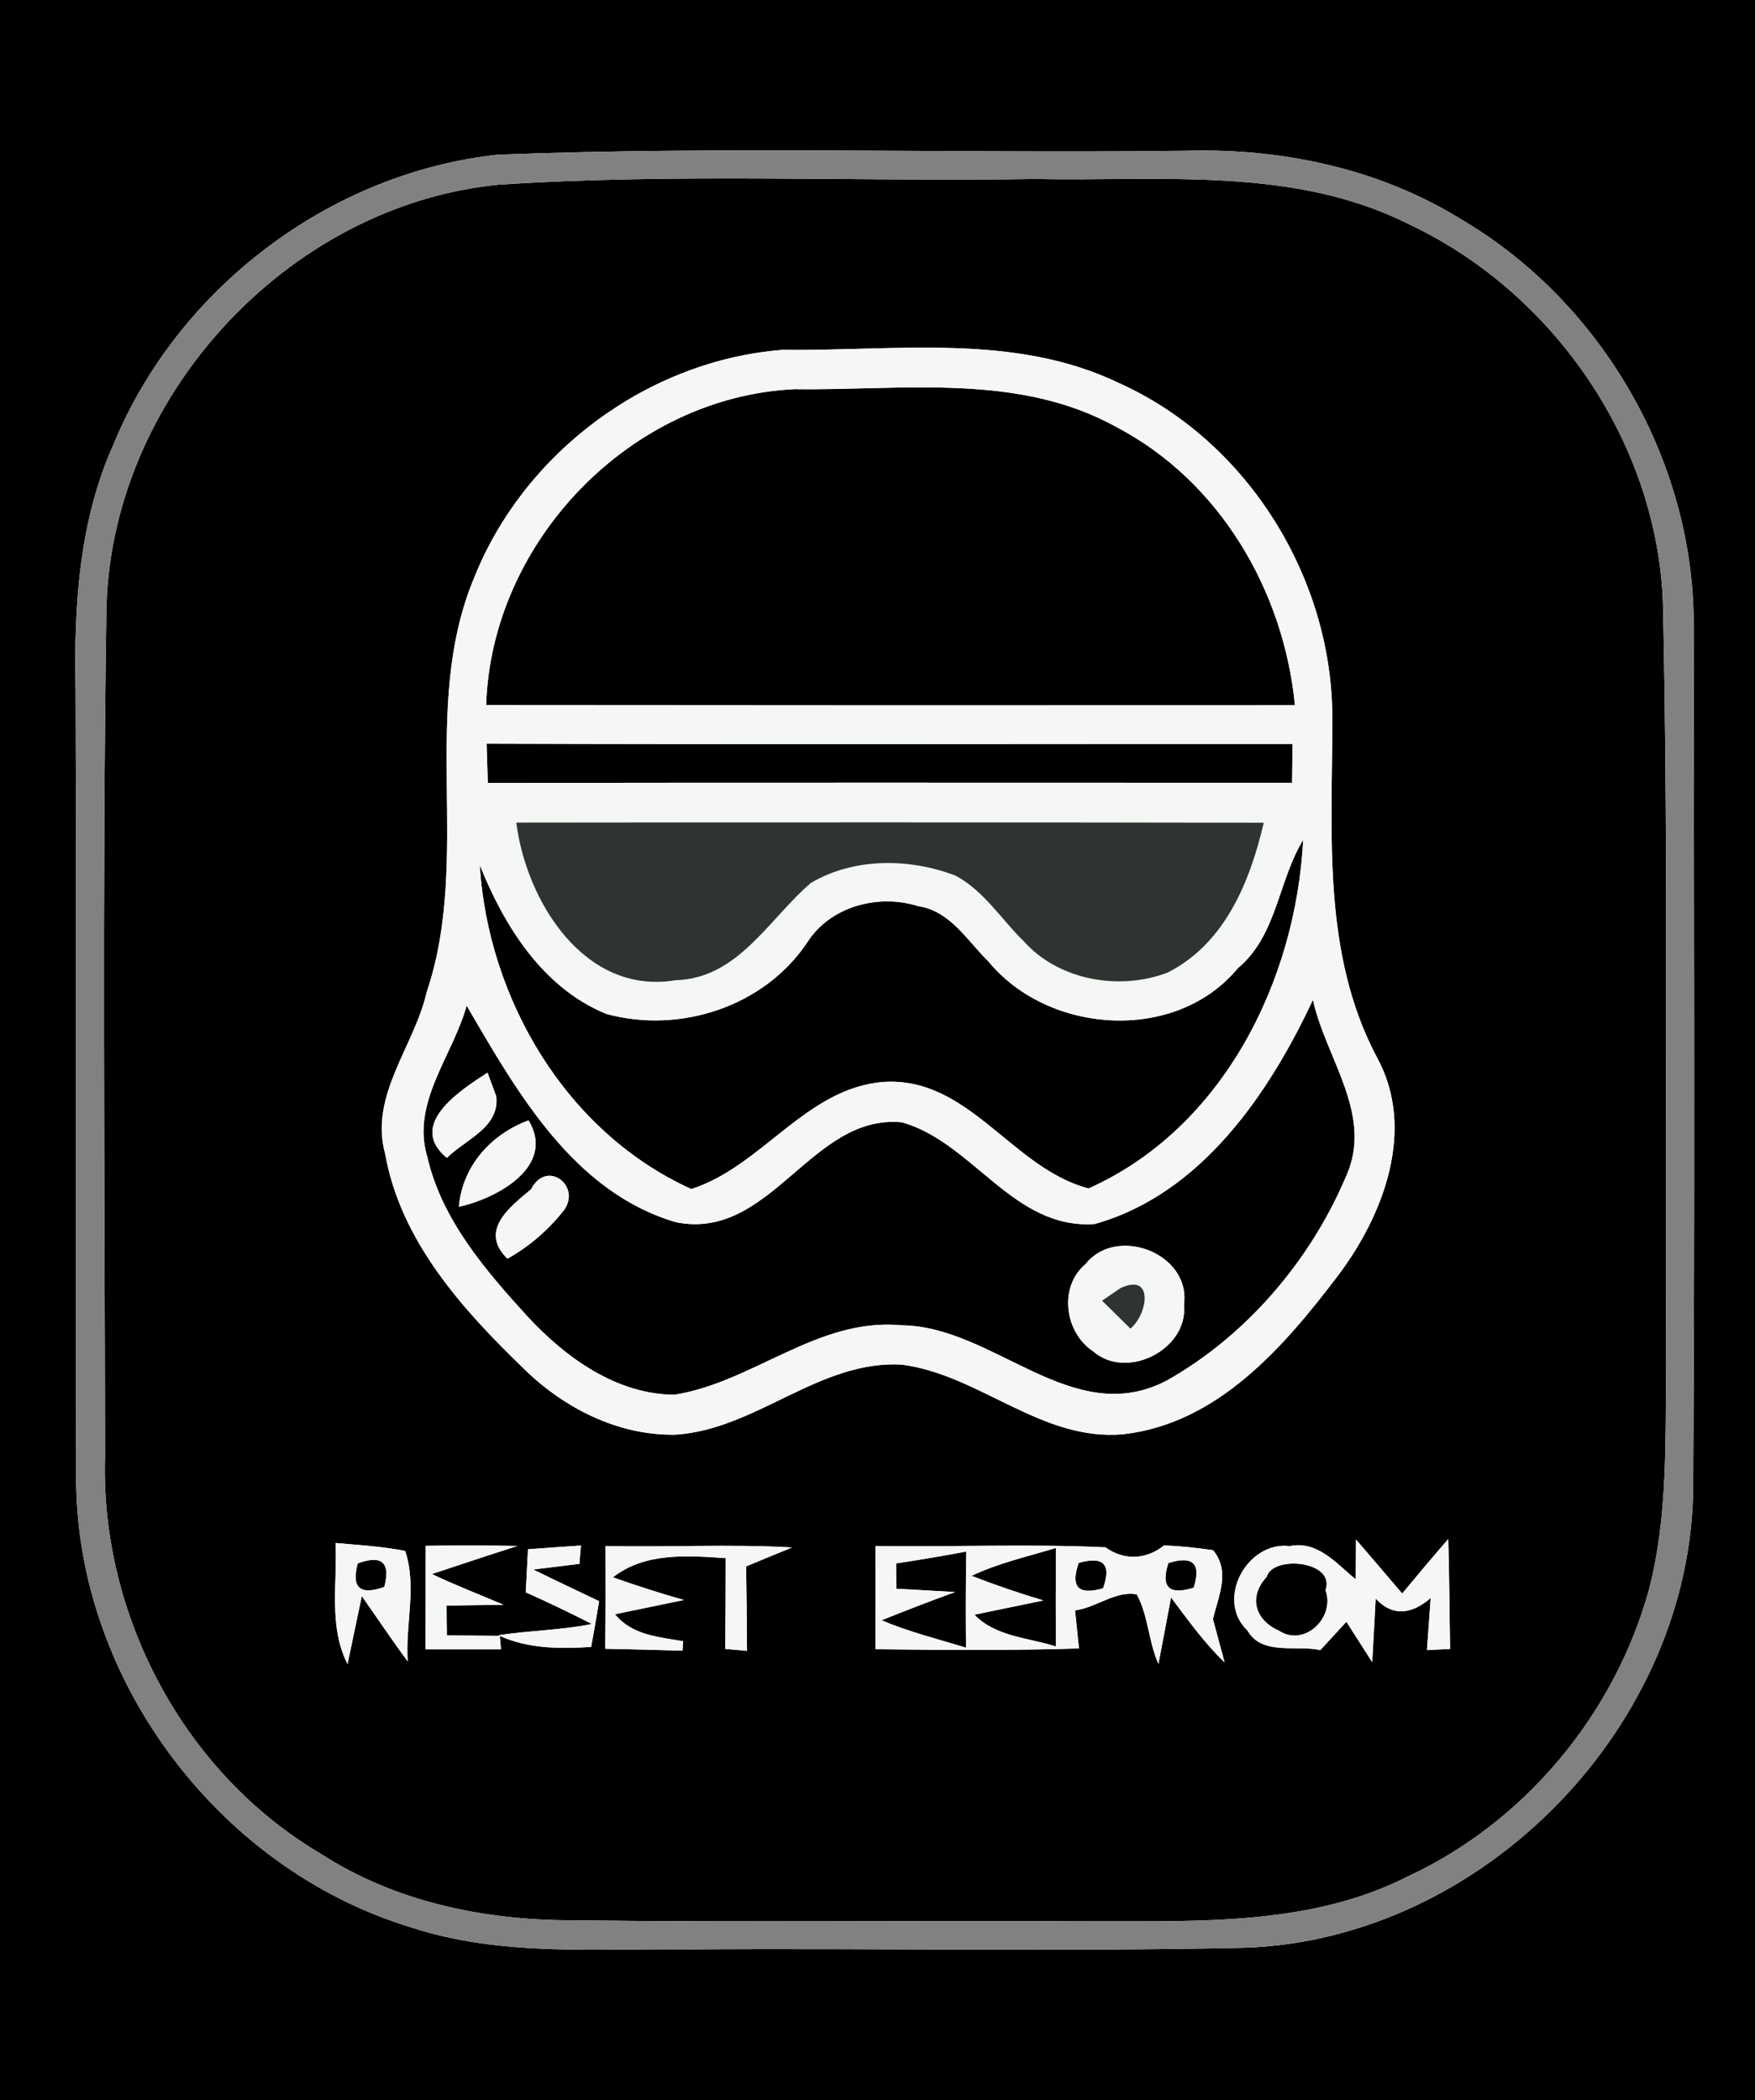 <?xml version="1.0" encoding="UTF-8" ?>
<!DOCTYPE svg PUBLIC "-//W3C//DTD SVG 1.1//EN" "http://www.w3.org/Graphics/SVG/1.1/DTD/svg11.dtd">
<svg width="117px" height="140px" viewBox="0 0 117 140" version="1.1" xmlns="http://www.w3.org/2000/svg">
<g id="#000000ff">
<path fill="#000000" opacity="1.00" d=" M 0.00 0.00 L 117.00 0.00 L 117.00 140.00 L 0.00 140.00 L 0.00 0.00 M 33.21 10.31 C 22.00 11.51 11.84 19.22 7.56 29.64 C 5.26 34.77 4.92 40.47 5.04 46.02 C 5.10 63.34 5.03 80.66 5.08 97.98 C 4.83 111.58 14.37 124.49 27.34 128.45 C 33.35 130.44 39.76 129.87 45.98 129.94 C 58.33 129.85 70.68 130.10 83.01 129.83 C 98.95 129.27 112.83 114.95 112.88 99.00 C 112.99 80.00 112.93 61.00 112.91 42.00 C 113.06 30.96 106.88 20.18 97.38 14.60 C 91.90 11.22 85.39 9.86 79.00 10.05 C 63.74 10.24 48.46 9.73 33.21 10.31 Z" />
<path fill="#000000" opacity="1.00" d=" M 33.25 12.31 C 45.15 11.53 57.09 12.12 69.01 11.93 C 77.36 12.10 86.26 11.06 93.98 14.97 C 103.82 19.62 110.80 30.00 110.88 40.95 C 111.23 57.64 110.99 74.33 111.08 91.02 C 111.01 96.00 111.20 101.07 109.94 105.93 C 107.66 114.22 101.69 121.44 93.87 125.07 C 87.44 128.35 80.02 128.05 73.00 128.07 C 61.33 128.00 49.66 128.15 37.99 128.00 C 32.20 127.98 26.32 126.76 21.41 123.58 C 12.24 118.19 6.66 107.62 7.00 97.03 C 6.98 78.34 6.81 59.64 7.09 40.94 C 7.20 26.70 19.06 13.69 33.25 12.31 M 52.19 23.32 C 43.22 24.01 34.99 30.12 31.64 38.44 C 27.92 47.26 31.48 57.14 28.45 66.12 C 27.63 69.74 24.60 73.03 25.68 76.92 C 26.71 82.70 30.79 87.24 34.87 91.18 C 37.54 93.83 41.19 95.70 45.01 95.63 C 50.41 95.30 54.60 90.65 60.12 90.96 C 65.32 91.64 69.44 96.10 74.89 95.60 C 81.18 94.89 85.59 89.78 89.18 85.05 C 92.24 81.01 94.43 75.27 91.79 70.47 C 88.12 63.54 88.82 55.58 88.82 48.03 C 88.89 38.63 83.21 29.40 74.59 25.53 C 67.60 22.17 59.66 23.42 52.19 23.32 M 22.37 102.85 C 22.50 105.54 21.89 108.42 23.17 110.92 C 23.41 109.78 23.88 107.52 24.12 106.39 C 25.14 107.84 26.12 109.31 27.18 110.74 C 27.01 108.29 27.81 105.75 27.01 103.38 C 25.48 103.08 23.92 102.99 22.37 102.85 M 28.38 103.04 C 28.38 105.34 28.38 107.64 28.36 109.94 C 30.04 109.94 31.72 109.94 33.40 109.94 L 33.32 109.04 C 32.43 109.03 30.67 109.02 29.79 109.01 C 29.78 108.51 29.77 107.52 29.77 107.02 C 30.72 107.01 32.62 106.98 33.57 106.97 C 31.98 106.29 30.36 105.67 28.79 104.92 C 30.69 104.29 32.58 103.66 34.49 103.05 C 32.45 103.01 30.41 103.00 28.38 103.04 M 35.20 103.27 C 35.15 104.23 35.10 105.19 35.05 106.14 C 36.54 106.80 38.01 107.51 39.46 108.25 C 37.40 108.67 35.29 108.68 33.22 109.00 C 35.18 109.91 37.31 109.91 39.41 109.78 C 39.60 108.76 39.77 107.75 39.94 106.73 C 38.48 106.03 37.01 105.34 35.55 104.62 C 36.32 104.53 37.86 104.33 38.63 104.24 C 38.65 103.93 38.70 103.33 38.73 103.02 C 37.55 103.10 36.38 103.18 35.20 103.27 M 40.37 103.05 C 40.38 105.33 40.38 107.62 40.35 109.90 C 42.06 109.93 43.78 109.98 45.50 110.03 L 45.54 109.40 C 43.90 109.11 42.13 109.00 41.00 107.60 C 42.15 107.36 44.45 106.89 45.59 106.65 C 44.00 106.20 42.42 105.69 40.86 105.14 C 43.00 103.46 45.84 103.69 48.38 103.86 C 48.38 105.87 48.37 107.89 48.35 109.91 C 48.71 109.94 49.44 110.01 49.80 110.04 C 49.79 108.16 49.77 106.28 49.74 104.41 C 50.51 104.09 52.03 103.46 52.80 103.15 C 48.66 102.91 44.51 103.15 40.37 103.05 M 58.36 103.05 C 58.38 105.34 58.37 107.64 58.36 109.93 C 62.88 109.99 67.41 110.02 71.93 109.88 C 71.86 109.24 71.74 107.97 71.67 107.34 C 73.05 107.18 74.39 106.00 75.79 106.28 C 76.56 107.71 76.56 109.42 77.23 110.91 C 77.44 109.80 77.86 107.59 78.07 106.48 C 79.19 107.98 80.29 109.51 81.64 110.81 C 81.45 110.09 81.05 108.64 80.86 107.92 C 81.23 106.40 82.04 104.73 80.87 103.33 C 79.78 103.17 78.70 103.06 77.61 103.01 C 76.42 103.97 74.92 104.03 73.70 103.14 C 68.59 102.90 63.48 103.13 58.36 103.05 M 83.17 108.69 C 84.13 110.38 86.44 109.63 88.02 109.99 C 88.45 109.52 89.33 108.57 89.76 108.10 C 90.19 108.77 91.05 110.11 91.48 110.79 C 91.54 109.73 91.66 107.61 91.71 106.55 C 92.88 107.82 94.16 107.56 95.38 106.52 C 95.32 107.39 95.19 109.12 95.13 109.99 C 95.51 109.97 96.28 109.93 96.67 109.91 C 96.63 107.47 96.62 105.03 96.55 102.59 C 95.51 103.79 94.49 105.00 93.48 106.22 C 92.46 105.02 91.43 103.82 90.40 102.62 C 90.40 103.29 90.39 104.61 90.38 105.27 C 89.10 104.24 87.85 102.67 85.98 103.06 C 83.14 102.71 81.00 106.64 83.17 108.69 Z" />
<path fill="#000000" opacity="1.00" d=" M 32.41 47.00 C 32.75 36.09 42.05 26.44 52.99 25.94 C 60.15 26.04 67.87 24.82 74.42 28.46 C 81.31 32.06 85.59 39.38 86.33 47.01 C 68.36 47.02 50.38 47.02 32.41 47.00 Z" />
<path fill="#000000" opacity="1.00" d=" M 32.44 49.57 C 50.35 49.63 68.26 49.58 86.17 49.59 C 86.16 50.24 86.15 51.53 86.14 52.18 C 68.27 52.18 50.40 52.16 32.52 52.19 C 32.50 51.54 32.46 50.22 32.44 49.57 Z" />
<path fill="#000000" opacity="1.00" d=" M 82.52 64.54 C 85.15 62.34 85.19 58.74 86.88 55.98 C 86.39 65.42 81.51 75.23 72.57 79.22 C 67.43 77.87 64.61 71.74 58.88 72.12 C 53.71 72.55 50.84 77.72 46.09 79.26 C 37.76 75.49 32.54 66.62 31.98 57.65 C 33.62 61.73 36.17 65.84 40.41 67.58 C 45.31 68.93 50.93 67.11 53.80 62.84 C 55.33 60.41 58.55 59.56 61.21 60.40 C 63.34 60.71 64.47 62.69 65.88 64.07 C 69.88 68.95 78.37 69.55 82.52 64.54 Z" />
<path fill="#000000" opacity="1.00" d=" M 28.48 77.09 C 27.40 73.49 30.20 70.35 31.11 67.03 C 34.47 72.79 38.22 79.46 45.07 81.47 C 51.41 82.74 54.08 74.21 60.14 74.81 C 64.89 76.16 67.55 81.96 72.97 81.59 C 80.03 79.62 84.58 72.95 87.53 66.64 C 88.38 70.57 91.64 74.36 89.70 78.50 C 87.33 84.06 83.07 89.05 77.79 92.02 C 71.50 95.33 66.27 88.38 60.08 88.34 C 54.52 87.82 50.21 92.14 44.96 92.97 C 41.08 92.94 37.72 90.50 35.18 87.77 C 32.35 84.66 29.44 81.30 28.48 77.09 M 29.79 77.18 C 31.00 75.97 33.34 75.15 33.08 73.07 C 32.93 72.68 32.65 71.89 32.50 71.50 C 30.68 72.69 27.11 74.96 29.79 77.18 M 30.59 80.44 C 33.11 79.89 37.08 77.76 35.24 74.68 C 32.74 75.60 30.83 77.72 30.59 80.44 M 35.41 79.27 C 33.97 80.47 31.92 82.03 33.83 83.90 C 35.30 83.08 36.60 81.95 37.63 80.62 C 38.73 79.00 36.42 77.28 35.41 79.27 M 72.38 84.25 C 70.56 85.77 70.97 88.81 72.87 90.07 C 75.13 92.04 79.24 89.93 78.93 86.96 C 79.40 83.54 74.43 81.66 72.38 84.25 Z" />
<path fill="#000000" opacity="1.00" d=" M 23.85 104.21 C 25.46 103.62 26.05 104.15 25.62 105.78 C 24.00 106.36 23.41 105.84 23.85 104.21 Z" />
<path fill="#000000" opacity="1.00" d=" M 59.74 104.21 C 61.30 103.98 62.86 103.71 64.42 103.42 C 64.38 105.55 64.38 107.69 64.40 109.83 C 62.51 109.25 60.59 108.78 58.77 108.00 C 60.39 107.35 62.02 106.72 63.67 106.12 C 62.69 106.06 60.73 105.96 59.76 105.90 C 59.75 105.48 59.74 104.63 59.74 104.21 Z" />
<path fill="#000000" opacity="1.00" d=" M 64.77 105.04 C 66.56 104.19 68.51 103.75 70.40 103.18 C 70.38 105.37 70.38 107.56 70.39 109.75 C 68.53 109.15 66.39 109.11 64.96 107.63 C 66.11 107.39 68.41 106.92 69.56 106.68 C 67.94 106.20 66.34 105.65 64.77 105.04 Z" />
<path fill="#000000" opacity="1.00" d=" M 71.91 104.18 C 73.57 103.70 74.11 104.27 73.54 105.87 C 71.89 106.35 71.35 105.79 71.91 104.18 Z" />
<path fill="#000000" opacity="1.00" d=" M 77.89 104.19 C 79.53 103.67 80.09 104.22 79.58 105.83 C 77.94 106.35 77.37 105.80 77.89 104.19 Z" />
<path fill="#000000" opacity="1.00" d=" M 84.45 105.10 C 84.84 103.65 89.06 104.03 88.37 106.00 C 89.03 107.83 86.95 109.82 85.25 108.69 C 83.66 107.98 83.21 106.44 84.45 105.10 Z" />
</g>
<g id="#808180ff">
<path fill="#808180" opacity="1.00" d=" M 33.21 10.31 C 48.46 9.73 63.74 10.24 79.00 10.05 C 85.39 9.86 91.90 11.22 97.38 14.60 C 106.88 20.18 113.06 30.96 112.91 42.00 C 112.93 61.00 112.99 80.00 112.88 99.00 C 112.83 114.95 98.95 129.27 83.01 129.83 C 70.68 130.10 58.33 129.85 45.98 129.94 C 39.76 129.87 33.35 130.44 27.34 128.45 C 14.37 124.49 4.83 111.58 5.08 97.98 C 5.03 80.66 5.10 63.34 5.04 46.02 C 4.92 40.47 5.26 34.77 7.56 29.64 C 11.84 19.22 22.00 11.51 33.21 10.31 M 33.25 12.31 C 19.06 13.69 7.20 26.70 7.09 40.94 C 6.81 59.64 6.98 78.34 7.00 97.03 C 6.66 107.62 12.24 118.19 21.41 123.58 C 26.32 126.76 32.20 127.98 37.99 128.00 C 49.66 128.15 61.33 128.00 73.00 128.07 C 80.02 128.05 87.44 128.35 93.87 125.07 C 101.69 121.44 107.66 114.22 109.94 105.93 C 111.20 101.07 111.01 96.00 111.08 91.02 C 110.99 74.33 111.23 57.64 110.88 40.95 C 110.80 30.00 103.82 19.62 93.98 14.97 C 86.26 11.06 77.36 12.10 69.01 11.93 C 57.09 12.12 45.15 11.53 33.25 12.31 Z" />
</g>
<g id="#f4f7f4ff">
<path fill="#f4f7f4" opacity="1.00" d=" M 52.19 23.32 C 59.66 23.42 67.60 22.17 74.59 25.53 C 83.21 29.40 88.89 38.63 88.82 48.03 C 88.82 55.58 88.12 63.54 91.79 70.47 C 94.43 75.27 92.24 81.01 89.18 85.05 C 85.59 89.78 81.18 94.89 74.89 95.60 C 69.44 96.10 65.32 91.64 60.12 90.96 C 54.60 90.65 50.41 95.30 45.01 95.63 C 41.19 95.70 37.54 93.83 34.87 91.18 C 30.79 87.24 26.71 82.70 25.68 76.92 C 24.60 73.03 27.63 69.74 28.45 66.12 C 31.48 57.14 27.92 47.26 31.64 38.44 C 34.99 30.12 43.22 24.01 52.19 23.32 M 32.41 47.00 C 50.38 47.02 68.36 47.02 86.33 47.01 C 85.59 39.38 81.31 32.06 74.42 28.46 C 67.87 24.82 60.15 26.04 52.99 25.94 C 42.05 26.44 32.75 36.09 32.41 47.00 M 32.44 49.57 C 32.46 50.22 32.50 51.54 32.52 52.19 C 50.40 52.16 68.27 52.18 86.14 52.18 C 86.15 51.53 86.16 50.24 86.17 49.59 C 68.26 49.58 50.35 49.63 32.44 49.57 M 34.42 54.83 C 35.08 60.07 38.96 66.35 45.03 65.34 C 49.20 65.23 51.25 61.26 54.05 58.86 C 56.93 57.15 60.67 57.19 63.73 58.38 C 65.61 59.40 66.76 61.29 68.25 62.74 C 70.59 65.36 74.64 66.05 77.84 64.83 C 81.66 62.90 83.34 58.76 84.25 54.84 C 67.64 54.81 51.03 54.81 34.42 54.83 M 82.52 64.54 C 78.37 69.55 69.88 68.95 65.88 64.07 C 64.47 62.69 63.34 60.71 61.21 60.40 C 58.55 59.56 55.33 60.41 53.80 62.84 C 50.93 67.11 45.31 68.93 40.41 67.58 C 36.17 65.84 33.62 61.73 31.98 57.65 C 32.54 66.62 37.76 75.49 46.09 79.26 C 50.84 77.72 53.71 72.55 58.88 72.12 C 64.61 71.74 67.43 77.87 72.57 79.22 C 81.51 75.23 86.39 65.42 86.88 55.98 C 85.19 58.74 85.15 62.34 82.52 64.54 M 28.48 77.09 C 29.44 81.30 32.35 84.66 35.18 87.77 C 37.72 90.50 41.08 92.94 44.96 92.97 C 50.21 92.14 54.52 87.82 60.08 88.34 C 66.27 88.38 71.50 95.33 77.79 92.02 C 83.07 89.05 87.33 84.06 89.70 78.50 C 91.64 74.36 88.38 70.57 87.53 66.64 C 84.58 72.95 80.03 79.62 72.97 81.59 C 67.55 81.96 64.89 76.16 60.14 74.81 C 54.08 74.21 51.41 82.74 45.07 81.47 C 38.22 79.46 34.47 72.79 31.11 67.03 C 30.20 70.35 27.40 73.49 28.48 77.09 Z" />
<path fill="#f4f7f4" opacity="1.00" d=" M 29.79 77.18 C 27.11 74.96 30.68 72.69 32.50 71.50 C 32.65 71.89 32.93 72.68 33.08 73.07 C 33.34 75.15 31.00 75.97 29.79 77.18 Z" />
<path fill="#f4f7f4" opacity="1.00" d=" M 30.59 80.44 C 30.83 77.72 32.74 75.60 35.24 74.68 C 37.08 77.76 33.11 79.89 30.59 80.44 Z" />
<path fill="#f4f7f4" opacity="1.00" d=" M 35.41 79.27 C 36.42 77.28 38.73 79.00 37.63 80.62 C 36.60 81.95 35.30 83.08 33.83 83.90 C 31.92 82.03 33.97 80.47 35.41 79.27 Z" />
<path fill="#f4f7f4" opacity="1.00" d=" M 72.38 84.25 C 74.43 81.66 79.40 83.54 78.93 86.96 C 79.24 89.93 75.13 92.04 72.87 90.07 C 70.97 88.81 70.56 85.77 72.38 84.25 M 74.70 85.86 C 74.39 86.07 73.78 86.49 73.47 86.70 C 73.95 87.17 74.89 88.09 75.36 88.56 C 76.52 87.61 76.95 84.81 74.70 85.86 Z" />
<path fill="#f4f7f4" opacity="1.00" d=" M 22.37 102.85 C 23.92 102.99 25.48 103.08 27.01 103.38 C 27.81 105.75 27.01 108.29 27.18 110.74 C 26.12 109.31 25.14 107.84 24.12 106.39 C 23.88 107.52 23.41 109.78 23.17 110.92 C 21.89 108.42 22.50 105.54 22.37 102.85 M 23.85 104.21 C 23.41 105.84 24.00 106.36 25.62 105.78 C 26.05 104.15 25.46 103.62 23.85 104.21 Z" />
<path fill="#f4f7f4" opacity="1.00" d=" M 28.38 103.04 C 30.41 103.00 32.45 103.01 34.49 103.05 C 32.58 103.66 30.69 104.29 28.79 104.92 C 30.36 105.67 31.98 106.29 33.57 106.97 C 32.62 106.98 30.72 107.01 29.77 107.02 C 29.77 107.52 29.78 108.51 29.79 109.01 C 30.67 109.02 32.43 109.03 33.32 109.04 L 33.40 109.94 C 31.72 109.94 30.04 109.94 28.36 109.94 C 28.38 107.64 28.38 105.34 28.38 103.04 Z" />
<path fill="#f4f7f4" opacity="1.00" d=" M 35.20 103.27 C 36.38 103.18 37.55 103.10 38.73 103.02 C 38.70 103.33 38.65 103.93 38.63 104.24 C 37.86 104.33 36.32 104.53 35.55 104.62 C 37.01 105.34 38.48 106.03 39.94 106.73 C 39.77 107.75 39.60 108.76 39.41 109.78 C 37.31 109.91 35.18 109.91 33.22 109.00 C 35.29 108.68 37.40 108.67 39.46 108.25 C 38.01 107.51 36.54 106.80 35.05 106.14 C 35.10 105.19 35.15 104.23 35.20 103.27 Z" />
<path fill="#f4f7f4" opacity="1.00" d=" M 40.37 103.05 C 44.51 103.15 48.66 102.91 52.80 103.15 C 52.03 103.46 50.51 104.09 49.74 104.41 C 49.77 106.28 49.79 108.16 49.80 110.04 C 49.44 110.01 48.71 109.94 48.35 109.91 C 48.37 107.89 48.38 105.87 48.38 103.86 C 45.84 103.69 43.00 103.46 40.86 105.14 C 42.42 105.69 44.00 106.20 45.59 106.65 C 44.45 106.89 42.15 107.36 41.00 107.60 C 42.13 109.00 43.90 109.11 45.54 109.40 L 45.50 110.03 C 43.78 109.98 42.06 109.93 40.35 109.90 C 40.38 107.62 40.38 105.33 40.37 103.05 Z" />
<path fill="#f4f7f4" opacity="1.00" d=" M 58.36 103.05 C 63.48 103.13 68.59 102.90 73.70 103.14 C 74.92 104.03 76.42 103.97 77.61 103.01 C 78.70 103.06 79.78 103.17 80.87 103.33 C 82.04 104.73 81.23 106.40 80.86 107.92 C 81.05 108.64 81.45 110.09 81.64 110.81 C 80.29 109.51 79.19 107.98 78.07 106.48 C 77.86 107.59 77.44 109.80 77.23 110.91 C 76.56 109.42 76.56 107.71 75.79 106.28 C 74.39 106.00 73.05 107.18 71.67 107.34 C 71.74 107.97 71.86 109.24 71.93 109.88 C 67.41 110.02 62.88 109.99 58.36 109.93 C 58.37 107.64 58.38 105.34 58.36 103.05 M 59.74 104.21 C 59.74 104.63 59.75 105.48 59.76 105.90 C 60.73 105.96 62.69 106.06 63.67 106.12 C 62.02 106.72 60.39 107.35 58.77 108.00 C 60.59 108.78 62.51 109.25 64.40 109.83 C 64.38 107.69 64.38 105.55 64.42 103.42 C 62.86 103.71 61.30 103.98 59.74 104.21 M 64.77 105.04 C 66.34 105.65 67.94 106.20 69.56 106.68 C 68.41 106.92 66.11 107.39 64.96 107.63 C 66.39 109.11 68.53 109.15 70.39 109.75 C 70.38 107.56 70.38 105.37 70.40 103.18 C 68.51 103.75 66.56 104.19 64.77 105.04 M 71.91 104.18 C 71.35 105.79 71.89 106.35 73.54 105.87 C 74.11 104.27 73.57 103.70 71.91 104.18 M 77.89 104.19 C 77.37 105.80 77.94 106.35 79.58 105.83 C 80.09 104.22 79.53 103.67 77.89 104.19 Z" />
<path fill="#f4f7f4" opacity="1.00" d=" M 83.17 108.69 C 81.00 106.64 83.14 102.71 85.98 103.06 C 87.85 102.67 89.10 104.24 90.38 105.27 C 90.39 104.61 90.40 103.29 90.40 102.62 C 91.43 103.82 92.46 105.02 93.48 106.22 C 94.49 105.00 95.51 103.79 96.55 102.59 C 96.62 105.03 96.63 107.47 96.67 109.91 C 96.28 109.93 95.51 109.97 95.13 109.99 C 95.19 109.12 95.32 107.39 95.38 106.52 C 94.16 107.56 92.88 107.82 91.71 106.55 C 91.66 107.61 91.54 109.73 91.48 110.79 C 91.05 110.11 90.19 108.77 89.76 108.10 C 89.33 108.57 88.45 109.52 88.02 109.99 C 86.44 109.63 84.13 110.38 83.17 108.69 M 84.45 105.10 C 83.21 106.44 83.66 107.98 85.25 108.69 C 86.95 109.82 89.03 107.83 88.37 106.00 C 89.06 104.03 84.84 103.65 84.45 105.10 Z" />
</g>
<g id="#303430ff">
<path fill="#303430" opacity="1.00" d=" M 34.42 54.83 C 51.03 54.81 67.64 54.81 84.25 54.84 C 83.34 58.76 81.66 62.90 77.84 64.83 C 74.64 66.05 70.59 65.36 68.25 62.74 C 66.76 61.29 65.61 59.40 63.73 58.38 C 60.67 57.19 56.93 57.15 54.05 58.86 C 51.25 61.26 49.20 65.23 45.03 65.34 C 38.96 66.35 35.08 60.07 34.42 54.83 Z" />
<path fill="#303430" opacity="1.00" d=" M 74.70 85.86 C 76.95 84.81 76.52 87.61 75.36 88.56 C 74.89 88.09 73.95 87.17 73.47 86.70 C 73.78 86.49 74.39 86.07 74.70 85.86 Z" />
</g>
</svg>
